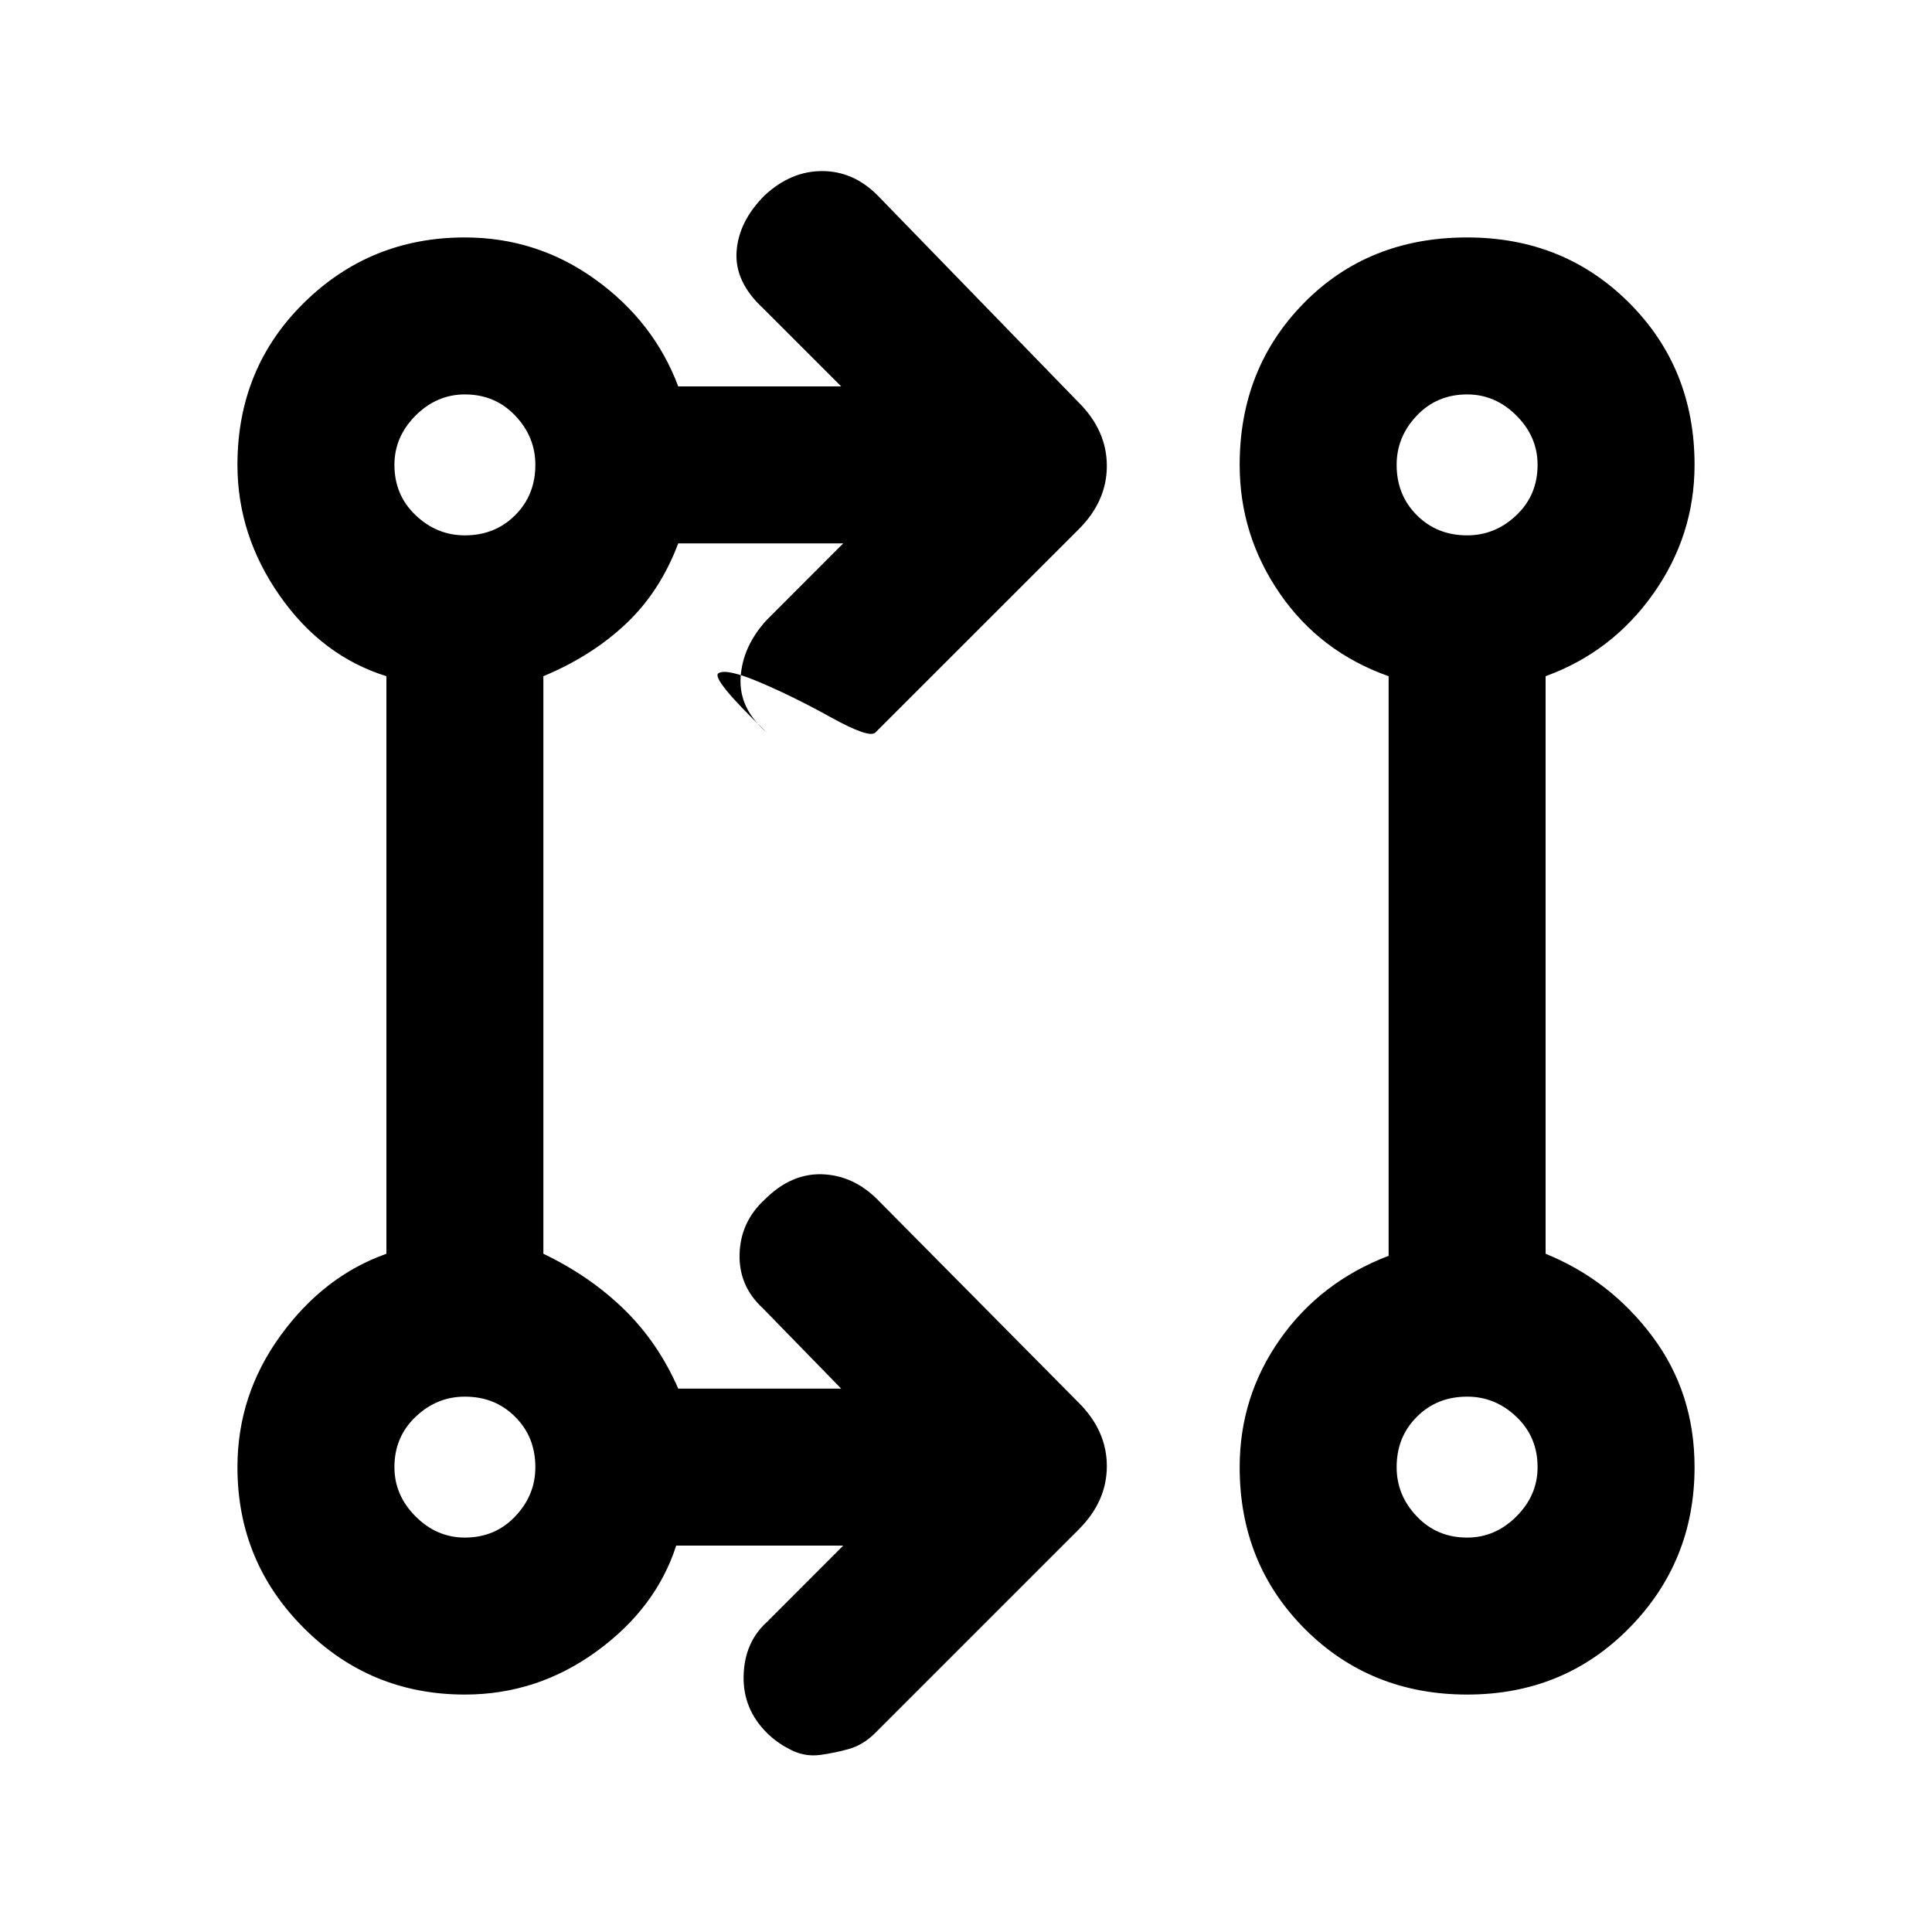 <svg xmlns="http://www.w3.org/2000/svg" height="20" width="20"><path d="M8.729 16H7q-.208.646-.823 1.094-.615.448-1.365.448-.979 0-1.666-.688-.688-.687-.688-1.666 0-.75.448-1.365T4 12.979V7q-.667-.208-1.104-.833-.438-.625-.438-1.355 0-1 .688-1.677.687-.677 1.666-.677.75 0 1.355.438.604.437.854 1.104h1.687l-.812-.812q-.292-.271-.271-.584.021-.312.292-.583.271-.25.593-.25.323 0 .573.25l2.084 2.146q.291.291.291.656 0 .365-.291.656L9.062 7.583q-.062.063-.458-.156t-.739-.364q-.344-.146-.427-.094-.084.052.5.614-.292-.25-.271-.573.021-.322.271-.593l.791-.792H7.021q-.188.5-.542.833-.354.334-.854.542v5.979q.479.229.833.573t.563.823h1.687l-.812-.833q-.25-.23-.24-.563.011-.333.261-.562.271-.271.593-.261.323.011.573.261l2.084 2.104q.291.291.291.656 0 .365-.291.656l-2.105 2.105q-.124.124-.27.166-.146.042-.302.063-.157.021-.302-.052-.146-.073-.25-.177-.25-.25-.24-.594.01-.344.24-.552Zm6.459 1.542q-1 0-1.678-.677-.677-.677-.677-1.677 0-.73.417-1.323.417-.594 1.125-.865V7q-.708-.25-1.125-.854-.417-.604-.417-1.334 0-1 .667-1.677t1.688-.677q1 0 1.677.677t.677 1.677q0 .73-.427 1.334Q16.688 6.75 16 7v5.979q.667.271 1.104.854.438.584.438 1.355 0 .979-.677 1.666-.677.688-1.677.688ZM4.812 15.917q.313 0 .521-.219.209-.219.209-.51 0-.313-.209-.521-.208-.209-.521-.209-.291 0-.51.209-.219.208-.219.521 0 .291.219.51.219.219.51.219Zm10.376 0q.291 0 .51-.219.219-.219.219-.51 0-.313-.219-.521-.219-.209-.51-.209-.313 0-.521.209-.209.208-.209.521 0 .291.209.51.208.219.521.219ZM4.812 5.542q.313 0 .521-.209.209-.208.209-.521 0-.291-.209-.51-.208-.219-.521-.219-.291 0-.51.219-.219.219-.219.51 0 .313.219.521.219.209.51.209Zm10.376 0q.291 0 .51-.209.219-.208.219-.521 0-.291-.219-.51-.219-.219-.51-.219-.313 0-.521.219-.209.219-.209.51 0 .313.209.521.208.209.521.209ZM4.812 15.188Zm10.376 0ZM4.812 4.812Zm10.376 0Z"/></svg>